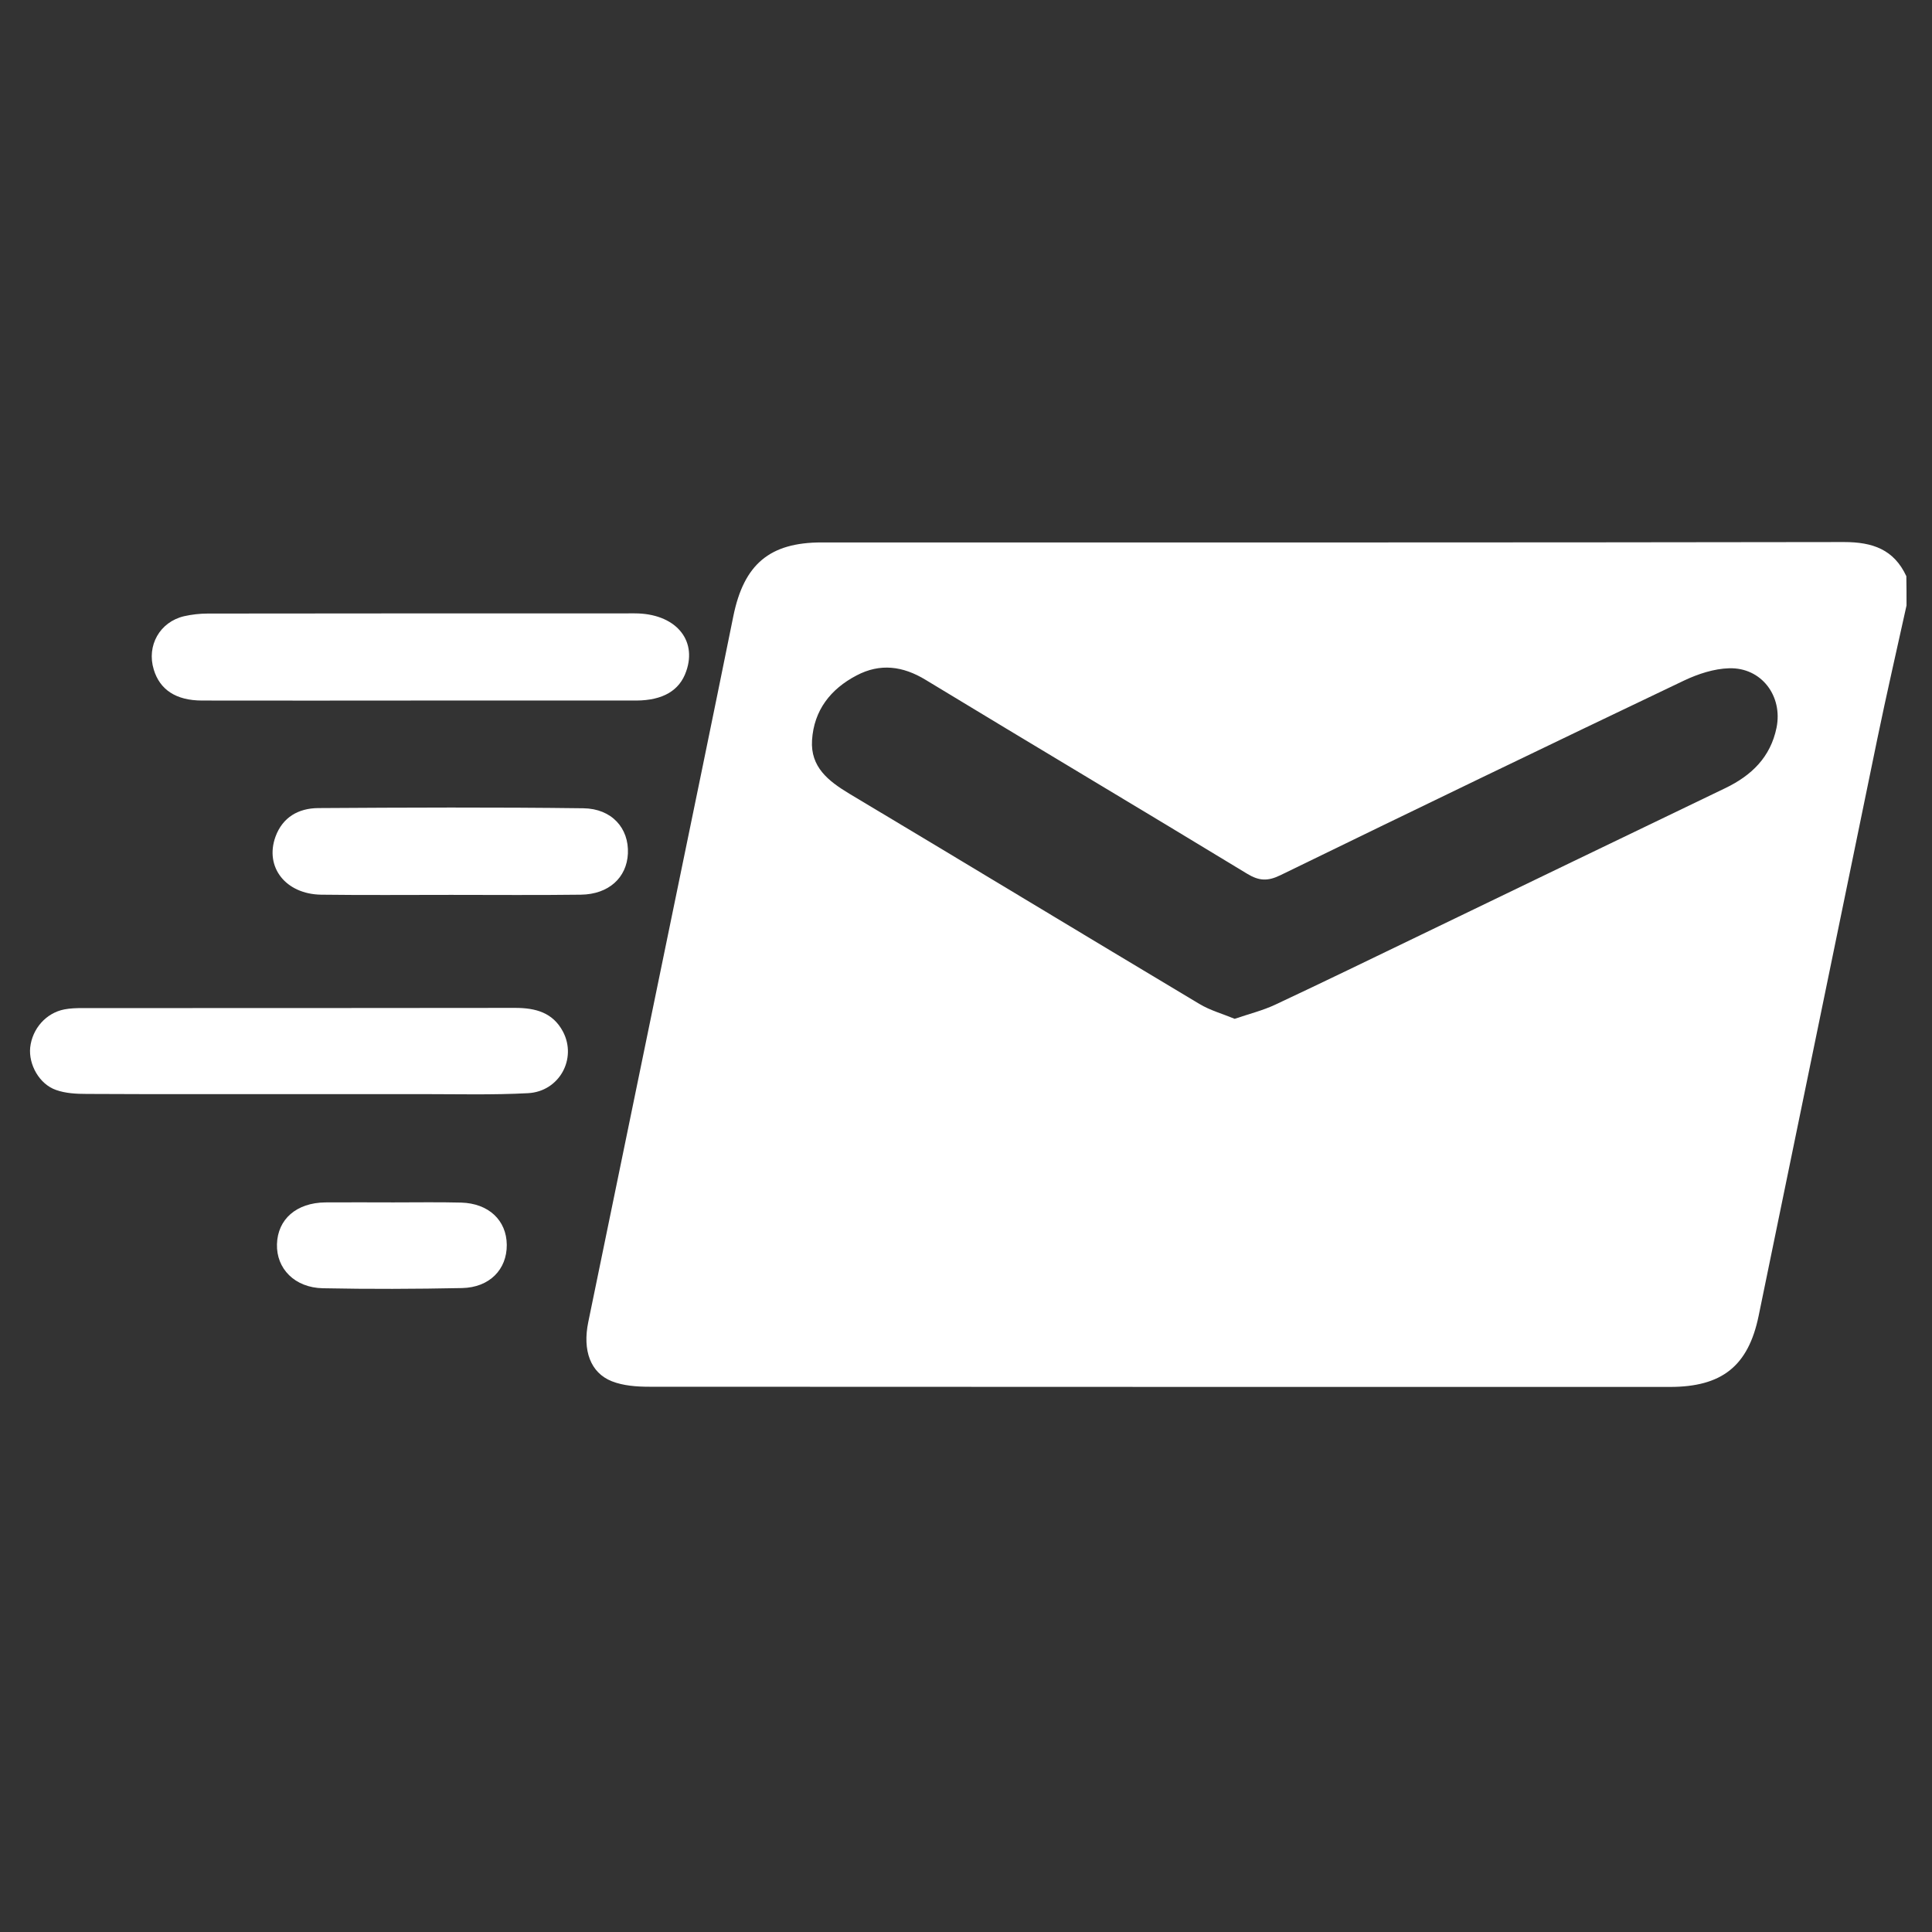 <?xml version="1.0" encoding="utf-8"?>
<!-- Generator: Adobe Illustrator 22.0.0, SVG Export Plug-In . SVG Version: 6.00 Build 0)  -->
<svg version="1.1" id="Layer_1" xmlns="http://www.w3.org/2000/svg" xmlns:xlink="http://www.w3.org/1999/xlink" x="0px" y="0px"
	 viewBox="0 0 1024 1024" style="enable-background:new 0 0 1024 1024;" xml:space="preserve">
<rect x="0" y="0" width="1024" height="1024" fill="#333333" stroke="none"/>
<style type="text/css">
	.st0{fill:#FFFFFF;}
</style>
<g>
	<path class="st0" d="M1010.5,320.9c-5.2,23.6-10.6,47.1-15.5,70.8c-21,101.9-41.9,203.9-62.9,305.8c-5.5,26.6-19.5,37.6-47,37.6
		c-180.3,0-360.6,0-540.9-0.1c-6.7,0-13.8-0.5-19.9-2.9c-11.4-4.5-15.6-16.4-12.5-31.4c14.4-70,28.8-139.9,43.2-209.9
		c11.3-54.8,22.6-109.5,33.7-164.3c5.6-27.4,19.2-39,46.8-39c180.6,0,361.2,0.1,541.9-0.2c15.1,0,26.4,3.9,33,18.1
		C1010.5,310.5,1010.5,315.7,1010.5,320.9z M654.4,540c7.6-2.6,14.9-4.4,21.5-7.5c25.8-12.1,51.3-24.5,77-36.9
		c53.9-26,107.7-52,161.6-77.9c13.9-6.7,23.9-16.4,27.1-32c3.4-16.8-8-32-25.1-31.5c-8,0.2-16.5,3-23.9,6.5
		c-71.5,34.1-142.8,68.5-214,103.2c-6.6,3.2-11.2,3.1-17.6-0.8c-56.6-34.4-113.6-68.3-170.3-102.7c-12.1-7.4-24.2-9-36.7-2.4
		c-13.8,7.2-22.6,18.5-23.6,34.3c-0.9,14.3,8.7,21.7,19.8,28.4c61.9,37,123.6,74.4,185.5,111.4C641.3,535.5,647.9,537.3,654.4,540z"
		/>
	<path class="st0" d="M222.7,371.3c-38.5,0-77,0.1-115.6,0c-13.9,0-22.4-5.8-25.6-16.4c-3.9-12.7,3.2-25.3,16.1-28.3
		c4-0.9,8.3-1.4,12.5-1.4c75.4-0.1,150.8-0.1,226.3-0.1c21.2,0,33.3,13.7,27.3,30.7c-3.5,10.2-12.3,15.4-26.4,15.5
		C299.1,371.3,260.9,371.3,222.7,371.3z"/>
	<path class="st0" d="M158.6,579.9c-37.6,0-75.1,0.1-112.7-0.1c-5.4,0-11.2-0.3-16.2-2.1c-8.9-3.1-14.6-13.5-13.7-22.5
		c1.1-10,8.4-18.3,18.1-20.2c3.1-0.6,6.4-0.7,9.7-0.7c76.4,0,152.8,0,229.2-0.1c10.8,0,20,2.4,25.4,12.6
		c7.5,14.3-1.9,31.7-18.5,32.6c-18.7,1-37.5,0.5-56.3,0.5C202,579.9,180.3,579.9,158.6,579.9z"/>
	<path class="st0" d="M239.1,474.3c-23,0-45.9,0.2-68.9-0.1c-18.8-0.3-30-14.6-24.2-30.7c3.8-10.4,12.2-15.1,22.6-15.2
		c46.9-0.3,93.8-0.5,140.6,0.1c15.1,0.2,24.2,10.6,23.6,24c-0.6,12.8-10.2,21.6-24.9,21.8C285,474.5,262,474.3,239.1,474.3z"/>
	<path class="st0" d="M208.5,637.3c12,0,24-0.2,35.9,0.1c14.6,0.4,24.1,9.4,24.2,22.4c0.1,13-9.1,22.6-23.7,22.9
		c-24.6,0.5-49.2,0.6-73.8,0.1c-14.9-0.3-24.7-10.4-24.3-23.4c0.4-13.2,10.3-21.9,25.6-22.1C184.6,637.2,196.6,637.3,208.5,637.3z"
		/>
</g>
</svg>
